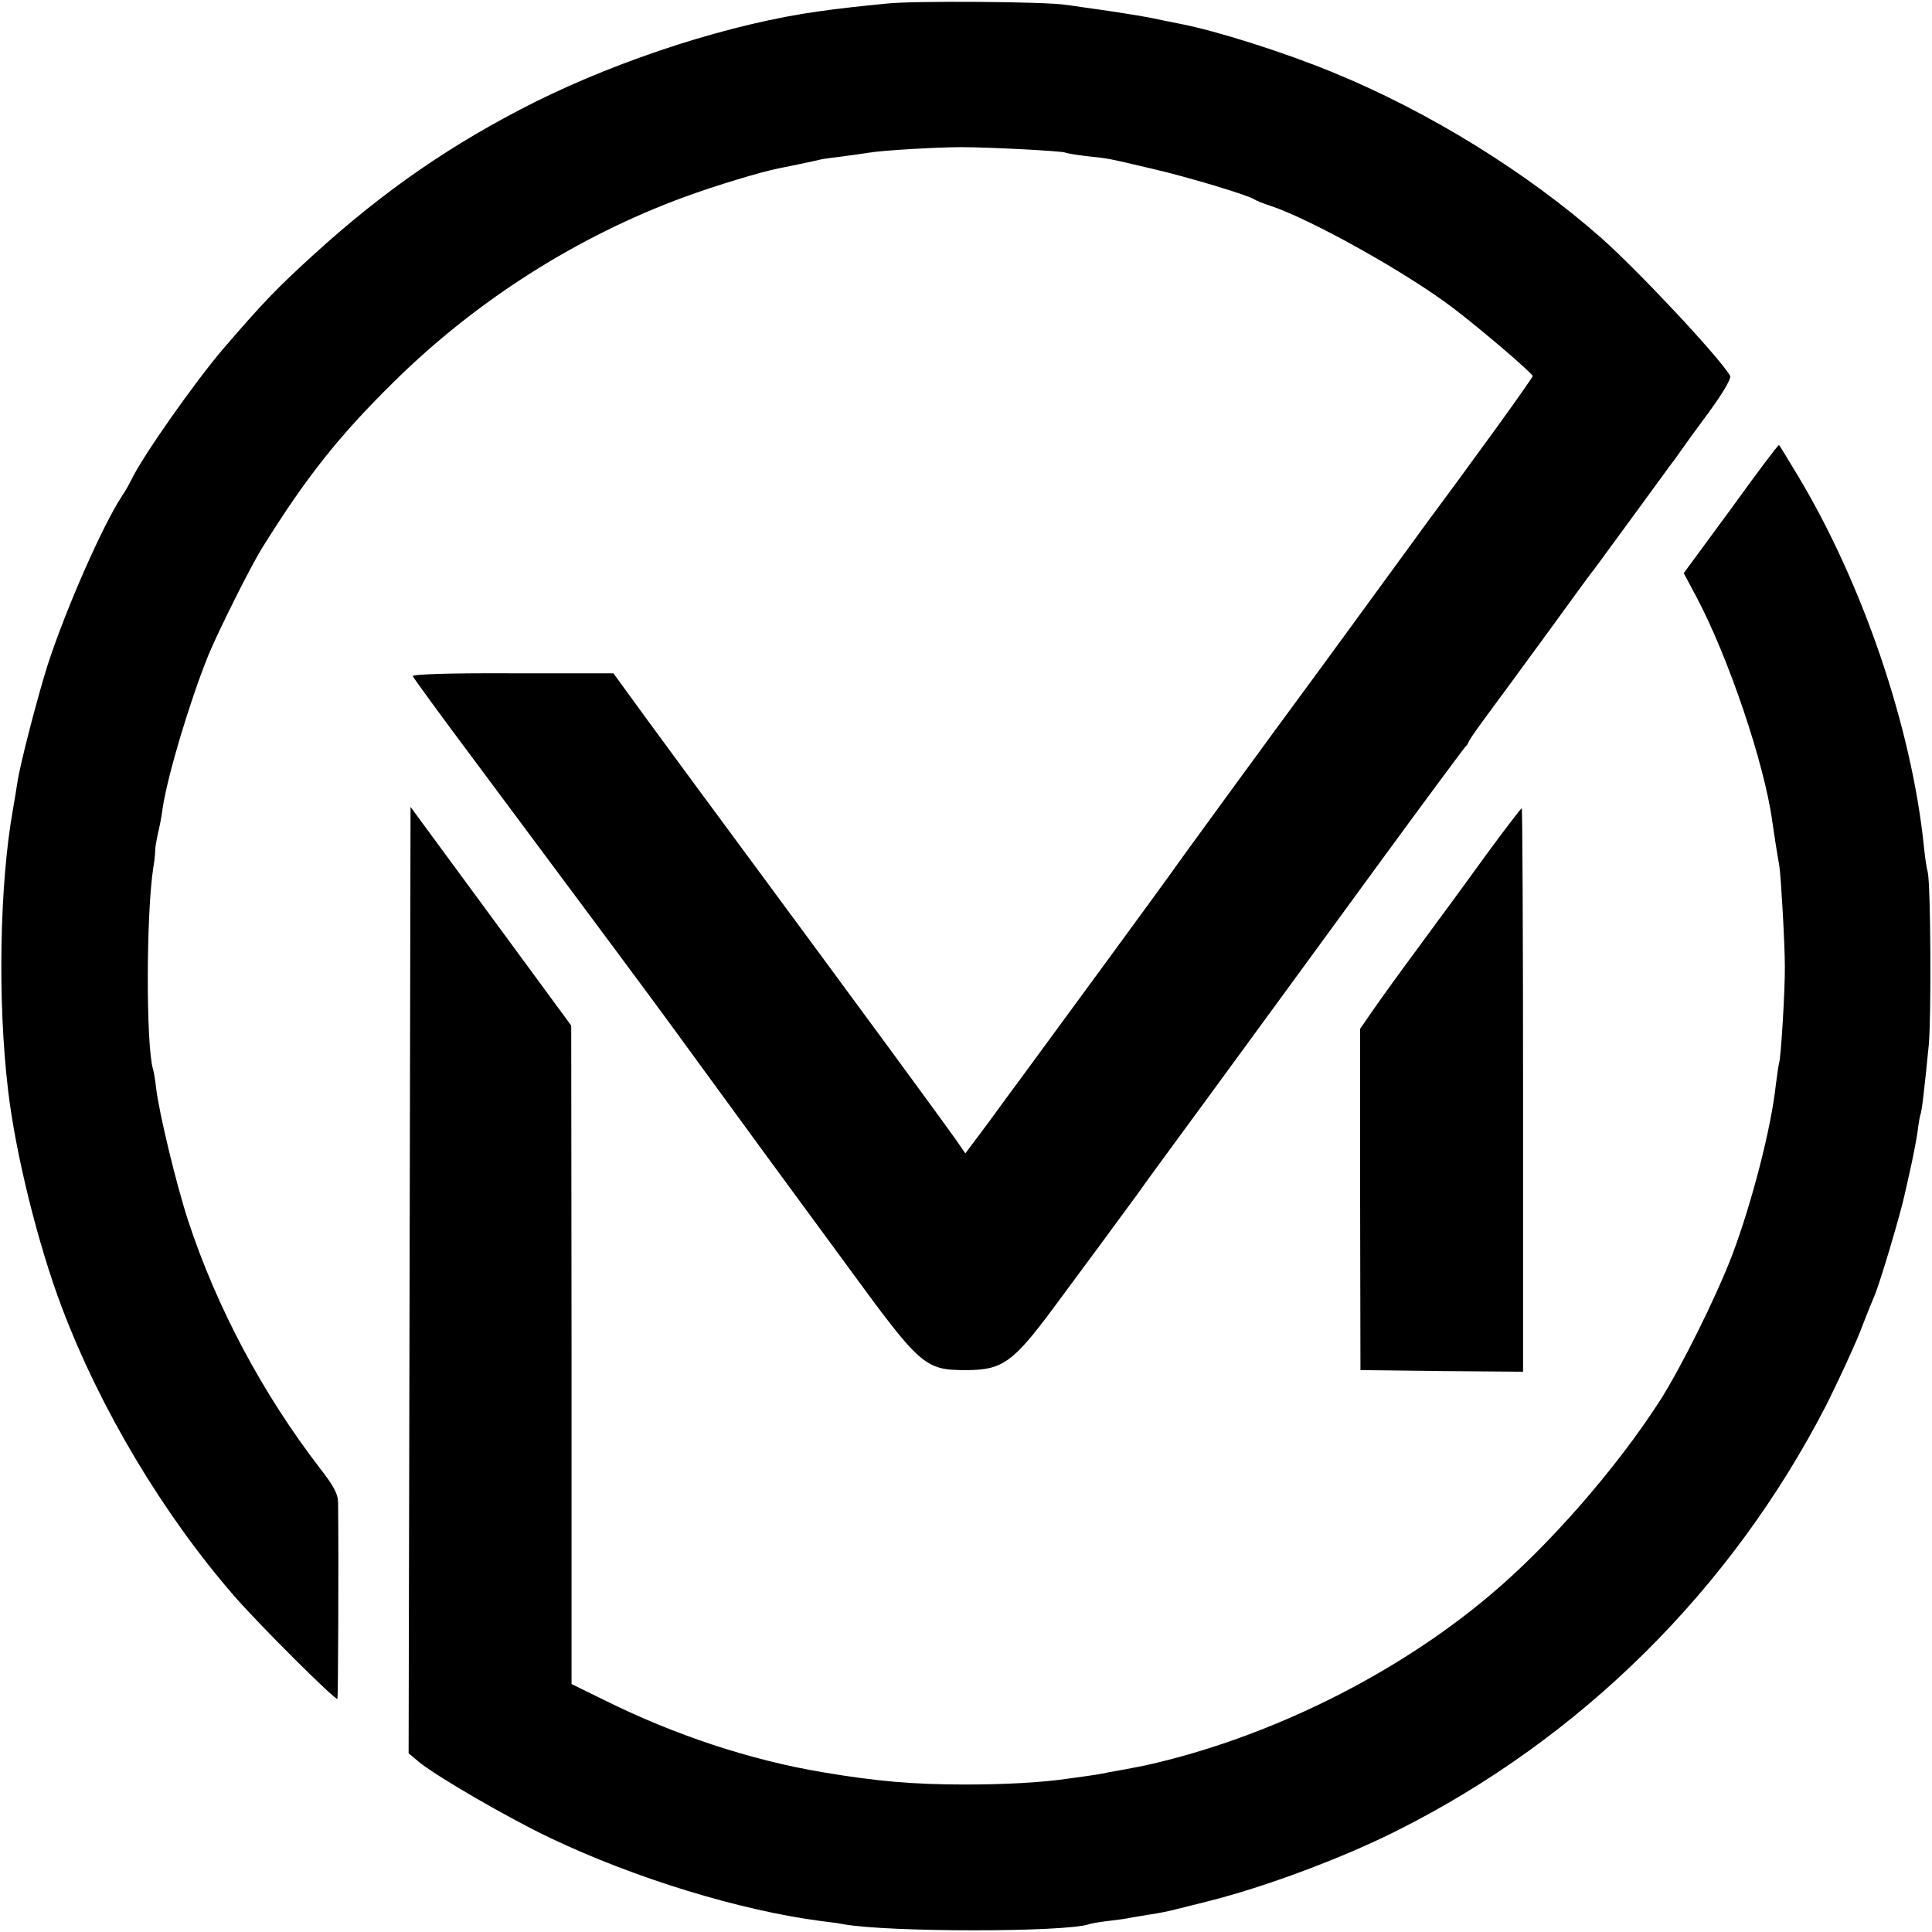 <?xml version="1.0" standalone="no"?>
<!DOCTYPE svg PUBLIC "-//W3C//DTD SVG 20010904//EN"
 "http://www.w3.org/TR/2001/REC-SVG-20010904/DTD/svg10.dtd">
<svg version="1.0" xmlns="http://www.w3.org/2000/svg"
 width="600pt" height="600pt" viewBox="0 0 600 600"
 preserveAspectRatio="xMidYMid meet">
<g transform="translate(0,600) scale(0.1,-0.1)"
fill="#000000" stroke="none">
<path d="M2755 5989 c-72 -7 -157 -16 -210 -24 -270 -37 -611 -146 -886 -283
-258 -130 -465 -273 -684 -472 -115 -105 -154 -145 -279 -290 -88 -102 -254
-338 -288 -410 -7 -14 -19 -36 -29 -50 -61 -93 -174 -350 -231 -525 -31 -98
-86 -309 -94 -365 -3 -19 -9 -57 -14 -85 -41 -229 -48 -593 -15 -870 23 -197
93 -480 167 -675 119 -315 313 -640 534 -895 78 -90 316 -327 322 -321 2 3 4
418 2 607 0 29 -12 52 -57 110 -177 230 -320 498 -409 769 -36 110 -90 333
-99 410 -3 25 -7 52 -10 60 -22 78 -21 483 1 625 4 22 6 47 6 55 0 8 4 31 8
50 5 19 12 55 15 79 15 102 84 332 142 476 31 75 134 282 170 338 135 216 235
343 409 514 255 251 567 449 899 571 101 37 235 77 288 88 21 4 127 26 137 29
3 1 32 5 65 9 33 4 71 10 85 12 41 7 210 17 285 17 88 0 315 -12 324 -17 3 -2
33 -7 66 -11 68 -7 63 -6 207 -40 108 -25 294 -81 313 -94 6 -4 28 -13 50 -20
127 -42 425 -209 567 -317 87 -66 248 -204 248 -212 -1 -4 -50 -74 -110 -157
-60 -82 -116 -159 -124 -170 -8 -11 -50 -68 -93 -126 -43 -59 -123 -169 -178
-244 -55 -75 -127 -174 -160 -219 -141 -191 -441 -602 -457 -626 -13 -19 -374
-512 -475 -649 -10 -13 -51 -69 -91 -124 l-74 -99 -31 45 c-36 51 -280 384
-622 847 -124 168 -274 371 -333 452 l-107 147 -313 0 c-199 1 -312 -3 -310
-9 2 -5 86 -121 188 -257 406 -545 567 -762 615 -828 28 -38 159 -218 292
-400 133 -181 249 -339 257 -350 225 -308 238 -320 366 -320 112 0 145 23 268
188 87 117 227 307 267 362 7 11 116 160 241 330 125 171 349 477 497 680 149
204 274 372 277 375 4 3 10 12 13 20 4 8 33 49 65 92 31 42 115 156 187 255
71 98 133 183 138 188 4 6 54 73 110 150 56 77 111 152 122 167 11 14 27 36
35 48 8 12 48 67 88 121 43 59 70 105 65 112 -33 57 -284 325 -399 427 -232
205 -538 394 -834 515 -150 62 -361 129 -475 151 -11 2 -31 6 -45 9 -60 13
-80 16 -170 30 -52 7 -115 17 -140 20 -63 10 -471 13 -555 4z"/>
<path d="M5376 4420 l-147 -200 39 -73 c100 -188 212 -520 236 -698 5 -35 14
-94 22 -139 5 -33 17 -241 17 -310 1 -70 -12 -286 -18 -302 -2 -7 -6 -37 -10
-67 -14 -132 -74 -366 -136 -530 -49 -128 -158 -348 -224 -451 -135 -210 -346
-452 -529 -605 -294 -248 -687 -442 -1066 -527 -25 -5 -55 -11 -67 -13 -12 -2
-34 -6 -50 -9 -27 -6 -47 -9 -128 -20 -83 -12 -194 -18 -320 -18 -156 0 -274
10 -439 38 -227 38 -462 116 -681 225 l-100 49 0 1023 -1 1022 -249 339 -250
340 -3 -1470 -3 -1469 31 -26 c51 -43 278 -175 411 -238 263 -125 587 -224
839 -257 25 -3 56 -7 70 -10 142 -25 685 -25 762 0 7 3 33 7 58 10 25 3 56 7
70 10 14 3 43 7 65 11 22 3 56 10 75 15 19 5 64 16 100 25 180 45 420 135 589
220 572 287 1037 748 1332 1320 36 72 83 173 104 225 20 52 41 104 46 115 17
39 81 254 94 315 2 8 10 44 18 80 8 36 18 87 22 114 3 27 8 52 9 55 4 6 12 74
26 216 8 86 6 494 -3 535 -4 14 -9 50 -12 80 -38 372 -191 820 -393 1155 -30
50 -55 91 -57 93 -2 2 -69 -87 -149 -198z"/>
<path d="M4621 3353 c-55 -76 -107 -147 -115 -158 -8 -11 -55 -74 -103 -140
-49 -66 -109 -149 -134 -185 l-45 -65 0 -530 1 -530 253 -3 252 -2 0 875 c0
481 -2 875 -4 875 -2 0 -50 -62 -105 -137z"/>
</g>
</svg>

